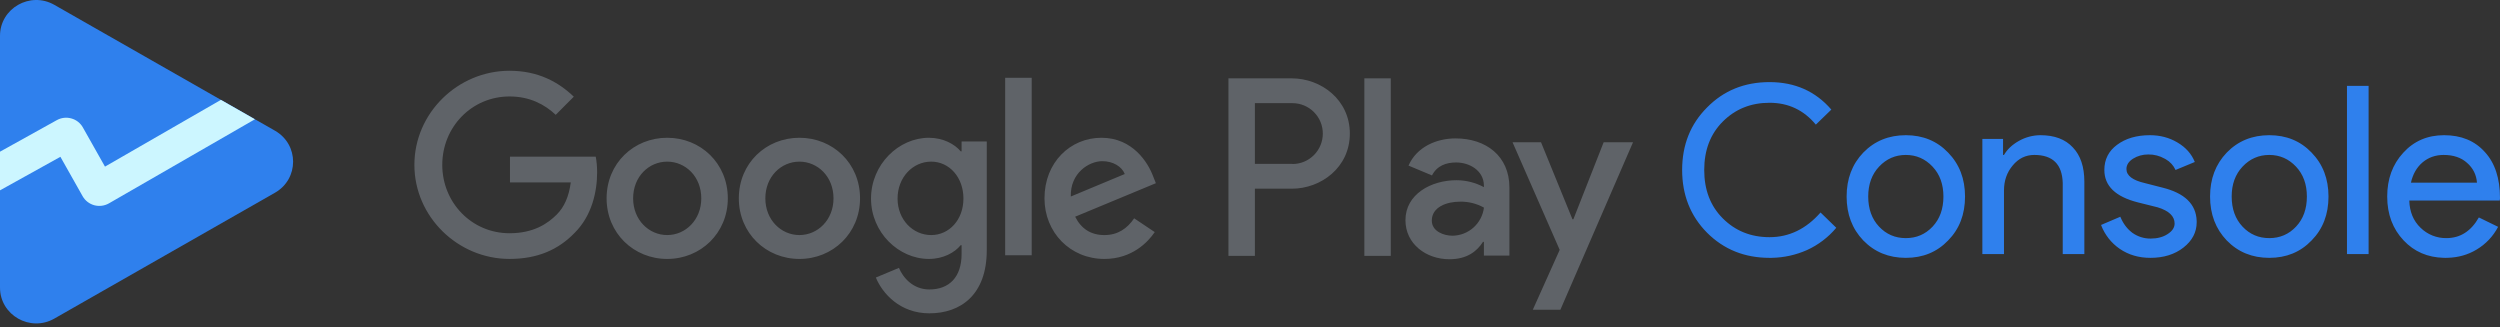 <?xml version="1.0" ?>
<svg xmlns="http://www.w3.org/2000/svg" viewBox="0 0 512 67" version="1.1" preserveAspectRatio="xMidYMid">
	<rect x="0" y="0" width="512" height="67" fill="#333333" stroke="none"/>
	<g>
		<path d="M104.442,37.349 L104.442,32.085 L122.007,32.085 C122.187,33.012 122.291,34.116 122.291,35.312 C122.291,39.259 121.214,44.146 117.747,47.626 C114.375,51.151 110.068,53.028 104.351,53.028 C93.767,53.03 84.867,44.384 84.867,33.762 C84.867,23.139 93.767,14.491 104.351,14.491 C110.206,14.491 114.375,16.795 117.513,19.802 L113.812,23.516 C111.562,21.4 108.519,19.755 104.351,19.755 C96.622,19.755 90.577,26.006 90.577,33.76 C90.577,41.516 96.622,47.767 104.351,47.767 C109.362,47.767 112.218,45.744 114.046,43.913 C115.534,42.42 116.514,40.278 116.894,37.349 L104.442,37.349 L104.442,37.349 Z M149.057,40.623 C149.057,47.765 143.482,53.03 136.643,53.03 C129.804,53.03 124.232,47.767 124.232,40.623 C124.232,33.433 129.807,28.214 136.643,28.214 C143.482,28.214 149.057,33.43 149.057,40.623 Z M143.623,40.623 C143.623,36.157 140.392,33.103 136.643,33.103 C132.897,33.103 129.664,36.157 129.664,40.623 C129.664,45.041 132.897,48.141 136.643,48.141 C140.39,48.141 143.623,45.041 143.623,40.621 L143.623,40.623 Z M176.135,40.623 C176.135,47.765 170.561,53.03 163.722,53.03 C156.883,53.03 151.311,47.767 151.311,40.623 C151.311,33.433 156.885,28.214 163.724,28.214 C170.563,28.214 176.137,33.43 176.137,40.623 L176.135,40.623 Z M170.702,40.623 C170.702,36.157 167.469,33.103 163.722,33.103 C159.976,33.103 156.742,36.157 156.742,40.623 C156.742,45.041 159.973,48.141 163.722,48.141 C167.469,48.141 170.702,45.041 170.702,40.621 L170.702,40.623 Z M202.09,28.966 L202.09,51.244 C202.09,60.41 196.702,64.169 190.333,64.169 C184.336,64.169 180.729,60.126 179.373,56.837 L184.102,54.862 C184.947,56.885 187.007,59.282 190.333,59.282 C194.409,59.282 196.936,56.744 196.936,51.996 L196.936,50.211 L196.75,50.211 C195.533,51.714 193.189,53.03 190.238,53.03 C184.055,53.03 178.387,47.626 178.387,40.671 C178.387,33.666 184.055,28.216 190.238,28.216 C193.189,28.216 195.533,29.531 196.75,30.99 L196.936,30.99 L196.936,28.968 L202.09,28.968 L202.09,28.966 Z M197.313,40.669 C197.313,36.297 194.409,33.101 190.708,33.101 C186.961,33.101 183.821,36.297 183.821,40.669 C183.821,44.993 186.961,48.141 190.708,48.141 C194.409,48.141 197.311,44.993 197.311,40.669 L197.313,40.669 Z M211.293,15.929 L211.293,52.277 L205.859,52.277 L205.859,15.929 L211.293,15.929 Z M232.276,44.711 L236.49,47.531 C235.132,49.551 231.853,53.03 226.186,53.03 C219.159,53.03 213.911,47.578 213.911,40.621 C213.911,33.242 219.206,28.214 225.577,28.214 C231.994,28.214 235.132,33.337 236.163,36.111 L236.724,37.519 L220.189,44.382 C221.454,46.875 223.423,48.143 226.186,48.143 C228.949,48.143 230.87,46.777 232.276,44.711 L232.276,44.711 Z M219.299,40.247 L230.353,35.639 C229.746,34.089 227.918,33.008 225.764,33.008 C223,33.008 219.161,35.451 219.299,40.247 Z" fill="#5F6368"/>
		<path d="M328.427,29.142 L322.226,44.908 L322.04,44.908 L315.604,29.142 L309.773,29.142 L319.425,51.174 L313.921,63.432 L319.568,63.432 L334.441,29.142 L328.427,29.142 Z M284.829,16.045 L279.42,16.045 L279.42,52.405 L284.829,52.405 L284.829,16.043 L284.829,16.045 Z M264.544,16.045 L251.584,16.045 L251.584,52.405 L257.003,52.405 L257.003,38.645 L264.558,38.645 C270.55,38.645 276.448,34.292 276.448,27.353 C276.448,20.415 270.54,16.045 264.544,16.045 L264.544,16.045 Z M264.688,33.565 L257.003,33.565 L257.003,21.125 L264.699,21.125 C266.346,21.125 267.926,21.783 269.091,22.95 C271.52,25.386 271.52,29.328 269.091,31.764 C267.928,32.932 266.347,33.589 264.699,33.59 L264.688,33.565 L264.688,33.565 Z M298.12,28.345 C294.201,28.345 290.142,30.075 288.466,33.913 L293.27,35.927 C294.299,33.915 296.209,33.273 298.213,33.273 C301.007,33.273 303.853,34.96 303.903,37.955 L303.903,38.326 C302.175,37.398 300.245,36.911 298.283,36.908 C293.108,36.908 287.836,39.76 287.836,45.094 C287.836,49.959 292.069,53.091 296.832,53.091 C300.475,53.091 302.479,51.455 303.713,49.539 L303.903,49.539 L303.903,52.341 L309.128,52.341 L309.128,38.407 C309.128,31.948 304.321,28.347 298.12,28.347 L298.12,28.345 Z M297.468,48.274 C295.696,48.274 293.233,47.384 293.233,45.185 C293.233,42.381 296.309,41.304 298.97,41.304 C300.697,41.259 302.405,41.678 303.913,42.519 C303.714,44.097 302.951,45.549 301.765,46.608 C300.581,47.664 299.054,48.256 297.468,48.274 L297.468,48.274 Z" fill="#5F6368"/>
		<path d="M362.403,52.807 C357.303,52.807 353.037,51.091 349.603,47.659 C346.202,44.225 344.502,39.942 344.502,34.811 C344.502,29.68 346.202,25.412 349.603,22.011 C353.004,18.546 357.27,16.815 362.403,16.815 C367.599,16.815 371.819,18.691 375.058,22.445 L371.883,25.523 C369.412,22.541 366.253,21.048 362.403,21.048 C358.586,21.048 355.394,22.332 352.828,24.898 C350.292,27.432 349.025,30.735 349.025,34.811 C349.025,38.887 350.294,42.188 352.828,44.724 C355.394,47.291 358.586,48.574 362.403,48.574 C366.412,48.574 369.894,46.889 372.846,43.519 L376.069,46.649 C374.433,48.605 372.378,50.167 370.055,51.219 C367.797,52.219 365.363,52.757 362.897,52.804 L362.403,52.807 Z M390.312,27.688 C393.806,27.688 396.697,28.875 398.974,31.249 C401.284,33.623 402.439,36.622 402.439,40.249 C402.439,43.904 401.284,46.906 398.974,49.247 C396.697,51.621 393.81,52.807 390.312,52.807 C386.814,52.807 383.914,51.621 381.604,49.247 C379.327,46.872 378.188,43.873 378.188,40.249 C378.186,36.622 379.325,33.625 381.601,31.249 C383.914,28.875 386.818,27.688 390.312,27.688 Z M390.312,31.731 C388.161,31.731 386.335,32.532 384.826,34.136 C383.351,35.709 382.612,37.746 382.612,40.249 C382.614,42.782 383.351,44.836 384.828,46.407 C386.302,47.98 388.132,48.766 390.314,48.766 C392.493,48.766 394.323,47.98 395.799,46.407 C397.275,44.834 398.012,42.782 398.012,40.249 C398.012,37.744 397.275,35.709 395.797,34.136 C394.29,32.532 392.462,31.731 390.312,31.731 Z M405.989,28.459 L410.224,28.459 L410.224,31.729 L410.417,31.729 C411.092,30.576 412.118,29.614 413.497,28.844 C414.834,28.093 416.341,27.696 417.875,27.688 C420.762,27.688 422.977,28.523 424.517,30.191 C426.09,31.826 426.875,34.169 426.875,37.216 L426.875,52.037 L422.447,52.037 L422.447,37.506 C422.35,33.656 420.41,31.731 416.624,31.731 C414.861,31.731 413.385,32.453 412.197,33.896 C411.011,35.308 410.417,37.007 410.417,38.996 L410.417,52.037 L405.989,52.037 L405.989,28.459 Z M449.882,45.494 C449.882,47.545 448.983,49.278 447.187,50.689 C445.39,52.101 443.13,52.807 440.402,52.807 C438.027,52.807 435.943,52.198 434.146,50.979 C432.389,49.778 431.044,48.064 430.296,46.071 L434.242,44.387 C434.821,45.798 435.653,46.904 436.746,47.707 C437.816,48.46 439.093,48.863 440.402,48.862 C441.813,48.862 442.985,48.557 443.914,47.947 C444.877,47.338 445.359,46.616 445.359,45.782 C445.359,44.275 444.204,43.167 441.894,42.461 L437.851,41.451 C433.265,40.296 430.971,38.084 430.971,34.811 C430.971,32.66 431.836,30.944 433.569,29.661 C435.332,28.347 437.578,27.688 440.306,27.688 C442.391,27.688 444.268,28.185 445.937,29.179 C447.636,30.174 448.824,31.505 449.497,33.174 L445.552,34.809 C445.132,33.887 444.434,33.122 443.559,32.621 L443.337,32.501 C442.312,31.915 441.149,31.616 439.969,31.634 C438.814,31.634 437.771,31.924 436.841,32.501 C435.943,33.079 435.494,33.784 435.494,34.619 C435.494,35.964 436.761,36.929 439.296,37.506 L442.857,38.419 C447.427,39.546 449.769,41.82 449.878,45.242 L449.882,45.494 Z M464.748,27.688 C468.242,27.688 471.134,28.875 473.411,31.249 C475.721,33.623 476.876,36.622 476.876,40.249 C476.876,43.904 475.721,46.906 473.411,49.247 C471.134,51.621 468.246,52.807 464.748,52.807 C461.25,52.807 458.348,51.621 456.04,49.247 C453.763,46.872 452.622,43.873 452.622,40.249 C452.622,36.622 453.761,33.625 456.038,31.249 C458.348,28.875 461.254,27.688 464.748,27.688 Z M464.748,31.731 C462.597,31.731 460.772,32.532 459.263,34.136 C457.787,35.709 457.048,37.746 457.048,40.249 C457.05,42.782 457.787,44.836 459.265,46.407 C460.739,47.98 462.566,48.766 464.75,48.766 C466.934,48.766 468.759,47.98 470.235,46.407 C471.709,44.834 472.448,42.782 472.448,40.249 C472.448,37.744 471.709,35.709 470.233,34.136 C468.726,32.532 466.899,31.731 464.748,31.731 Z M485.089,17.583 L485.089,52.039 L480.661,52.039 L480.661,17.583 L485.089,17.583 Z M500.545,27.688 C504.043,27.688 506.817,28.827 508.87,31.104 C510.955,33.35 512,36.51 512,40.584 L511.948,41.066 L493.423,41.066 C493.489,43.376 494.259,45.237 495.733,46.649 C497.143,48.034 499.05,48.796 501.027,48.764 C503.851,48.764 506.066,47.355 507.67,44.531 L511.613,46.456 C510.602,48.395 509.069,50.012 507.187,51.124 C505.441,52.176 503.473,52.735 501.275,52.8 L500.834,52.806 L500.452,52.802 C497.159,52.717 494.43,51.533 492.27,49.247 C490.024,46.872 488.9,43.873 488.9,40.249 C488.9,36.655 489.991,33.671 492.172,31.298 C494.354,28.891 497.144,27.688 500.545,27.688 Z M500.45,31.731 C498.782,31.731 497.337,32.244 496.118,33.271 C494.931,34.298 494.145,35.676 493.76,37.409 L507.281,37.409 C507.186,35.843 506.457,34.383 505.262,33.366 C504.074,32.275 502.468,31.731 500.45,31.731 Z" fill="#2F80ED"/>
		<g>
			<path d="M0,58.897 L0,7.345 C0,1.699 6.183,-1.831 11.132,0.995 L56.318,26.769 C61.265,29.593 61.265,36.647 56.318,39.468 L11.132,65.245 C6.185,68.068 0,64.541 0,58.897 Z" fill="#2F80ED"/>
			<path d="M45.242,20.452 L21.5,34.124 L16.967,26.093 C16.459,25.19 15.611,24.528 14.612,24.255 C13.611,23.974 12.54,24.1 11.633,24.606 L0,31.065 L0,38.984 L12.37,32.114 L16.924,40.187 C17.433,41.087 18.302,41.76 19.308,42.033 C20.322,42.306 21.402,42.166 22.314,41.646 L52.212,24.426 L45.242,20.452 Z" fill="#CCF6FF"/>
		</g>
	</g>
</svg>